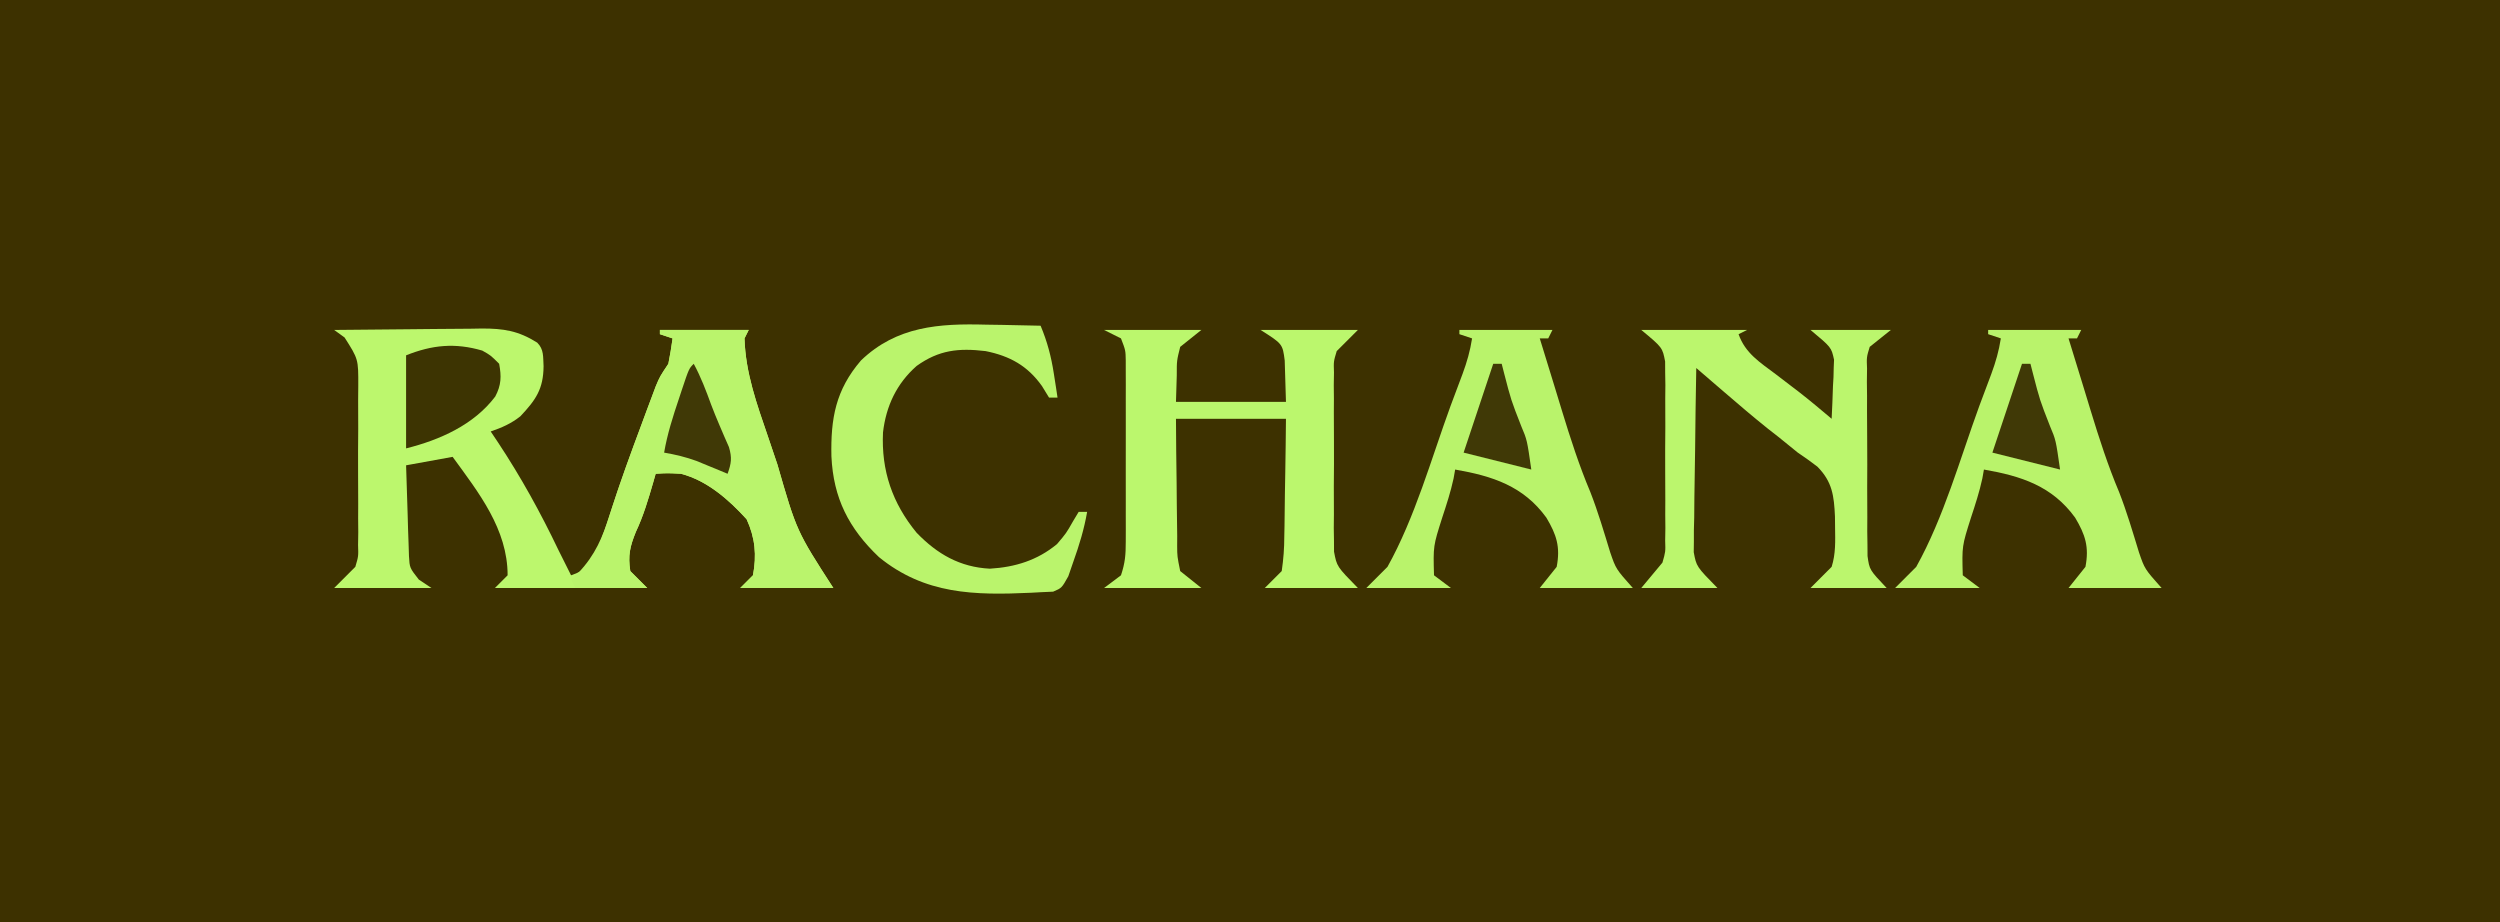 <?xml version="1.0" encoding="UTF-8"?>
<svg version="1.1" xmlns="http://www.w3.org/2000/svg" width="591" height="218">
<path d="M0 0 C195.03 0 390.06 0 591 0 C591 71.94 591 143.88 591 218 C395.97 218 200.94 218 0 218 C0 146.06 0 74.12 0 0 Z " fill="#3D3100" transform="translate(0,0)"/>
<path d="M0 0 C5.872 -0.074 11.743 -0.129 17.615 -0.165 C19.611 -0.18 21.607 -0.2 23.603 -0.226 C26.478 -0.263 29.352 -0.28 32.227 -0.293 C33.558 -0.316 33.558 -0.316 34.917 -0.34 C40.054 -0.341 43.525 0.182 48 3 C49.616 4.616 49.364 6.33 49.5 8.562 C49.461 13.978 47.65 16.547 44.02 20.406 C41.787 22.168 39.677 23.075 37 24 C37.568 24.848 38.137 25.696 38.723 26.57 C44.158 34.789 48.753 43.11 53 52 C53.996 54.002 54.995 56.002 56 58 C59.516 56.828 60.215 55.609 61.918 52.426 C63.475 48.934 64.621 45.332 65.786 41.694 C67.901 35.143 70.278 28.697 72.688 22.25 C73.08 21.19 73.473 20.13 73.878 19.037 C74.252 18.04 74.626 17.043 75.012 16.016 C75.346 15.121 75.681 14.227 76.026 13.306 C77 11 77 11 79 8 C79.39 6.01 79.732 4.01 80 2 C79.01 1.67 78.02 1.34 77 1 C77 0.67 77 0.34 77 0 C83.93 0 90.86 0 98 0 C97.67 0.66 97.34 1.32 97 2 C97.24 10.171 99.931 17.572 102.555 25.229 C103.309 27.426 104.049 29.628 104.787 31.83 C109.323 47.555 109.323 47.555 118 61 C110.74 61 103.48 61 96 61 C96.99 60.01 97.98 59.02 99 58 C99.904 53.267 99.512 49.108 97.5 44.75 C93.284 40.112 88.181 35.627 82 34 C78.791 33.832 78.791 33.832 76 34 C75.818 34.641 75.636 35.281 75.449 35.941 C74.271 39.994 73.116 43.928 71.312 47.75 C69.915 51.211 69.427 53.316 70 57 C71.32 58.32 72.64 59.64 74 61 C62.12 61 50.24 61 38 61 C38.99 60.01 39.98 59.02 41 58 C41 47.093 34.174 38.475 28 30 C24.37 30.66 20.74 31.32 17 32 C17.114 35.938 17.24 39.875 17.375 43.812 C17.406 44.932 17.437 46.052 17.469 47.205 C17.507 48.278 17.546 49.351 17.586 50.457 C17.633 51.942 17.633 51.942 17.681 53.456 C17.838 56.241 17.838 56.241 20 59 C20.99 59.66 21.98 60.32 23 61 C15.41 61 7.82 61 0 61 C2.475 58.525 2.475 58.525 5 56 C5.742 53.496 5.742 53.496 5.647 50.83 C5.671 49.323 5.671 49.323 5.695 47.786 C5.685 46.712 5.674 45.638 5.664 44.531 C5.669 43.418 5.674 42.305 5.679 41.158 C5.682 38.808 5.673 36.458 5.652 34.108 C5.625 30.512 5.652 26.92 5.684 23.324 C5.68 21.039 5.674 18.754 5.664 16.469 C5.674 15.395 5.684 14.321 5.695 13.214 C5.718 6.903 5.718 6.903 2.458 1.783 C1.647 1.195 0.836 0.606 0 0 Z " fill="#BCF76D" transform="translate(79,78)"/>
<path d="M0 0 C7.59 0 15.18 0 23 0 C21.35 1.32 19.7 2.64 18 4 C17.184 7.256 17.184 7.256 17.188 10.75 C17.095 13.844 17.095 13.844 17 17 C25.58 17 34.16 17 43 17 C42.938 14.938 42.876 12.875 42.812 10.75 C42.76 9.01 42.76 9.01 42.707 7.234 C42.203 3.302 42.203 3.302 37 0 C44.59 0 52.18 0 60 0 C58.35 1.65 56.7 3.3 55 5 C54.259 7.456 54.259 7.456 54.353 10.062 C54.337 11.044 54.322 12.025 54.305 13.036 C54.315 14.085 54.326 15.134 54.336 16.215 C54.331 17.303 54.326 18.392 54.321 19.513 C54.318 21.812 54.327 24.111 54.348 26.41 C54.375 29.922 54.348 33.431 54.316 36.943 C54.32 39.18 54.326 41.416 54.336 43.652 C54.326 44.699 54.316 45.746 54.305 46.825 C54.329 48.302 54.329 48.302 54.353 49.808 C54.357 50.668 54.361 51.528 54.365 52.414 C55.026 55.923 55.026 55.923 60 61 C52.74 61 45.48 61 38 61 C39.32 59.68 40.64 58.36 42 57 C42.418 54.123 42.605 51.613 42.609 48.734 C42.626 47.941 42.642 47.148 42.659 46.33 C42.708 43.803 42.729 41.277 42.75 38.75 C42.778 37.034 42.808 35.318 42.84 33.602 C42.917 29.401 42.958 25.202 43 21 C34.42 21 25.84 21 17 21 C17.028 26.056 17.071 31.107 17.153 36.161 C17.176 37.88 17.19 39.599 17.196 41.317 C17.205 43.791 17.246 46.262 17.293 48.734 C17.289 49.501 17.285 50.268 17.281 51.058 C17.295 53.518 17.295 53.518 18 57 C19.65 58.32 21.3 59.64 23 61 C15.41 61 7.82 61 0 61 C1.32 60.01 2.64 59.02 4 58 C4.978 55.065 5.127 53.174 5.129 50.117 C5.133 49.126 5.136 48.135 5.139 47.114 C5.137 46.045 5.135 44.976 5.133 43.875 C5.134 42.777 5.135 41.678 5.136 40.546 C5.136 38.223 5.135 35.9 5.13 33.576 C5.125 30.014 5.13 26.453 5.137 22.891 C5.136 20.635 5.135 18.38 5.133 16.125 C5.135 15.056 5.137 13.987 5.139 12.886 C5.136 11.895 5.133 10.904 5.129 9.883 C5.129 9.01 5.128 8.138 5.127 7.239 C5.088 4.828 5.088 4.828 4 2 C2.68 1.34 1.36 0.68 0 0 Z " fill="#BBF76D" transform="translate(261,78)"/>
<path d="M0 0 C7.26 0 14.52 0 22 0 C21.67 0.66 21.34 1.32 21 2 C20.34 2 19.68 2 19 2 C20.125 5.671 21.256 9.341 22.388 13.01 C23.009 15.03 23.624 17.052 24.238 19.074 C26.237 25.613 28.309 32.053 30.969 38.359 C32.785 43.01 34.193 47.81 35.656 52.582 C37.008 56.515 37.008 56.515 41 61 C33.74 61 26.48 61 19 61 C20.98 58.525 20.98 58.525 23 56 C23.907 51.282 22.956 48.388 20.562 44.375 C15.121 36.876 7.825 34.541 -1 33 C-1.122 33.694 -1.245 34.387 -1.371 35.102 C-2.061 38.283 -3.039 41.285 -4.062 44.375 C-6.197 51.094 -6.197 51.094 -6 58 C-4.68 58.99 -3.36 59.98 -2 61 C-8.6 61 -15.2 61 -22 61 C-19.525 58.525 -19.525 58.525 -17 56 C-10.474 44.285 -6.673 30.515 -2.086 17.954 C-1.154 15.419 -0.203 12.892 0.758 10.367 C1.798 7.548 2.537 4.96 3 2 C2.01 1.67 1.02 1.34 0 1 C0 0.67 0 0.34 0 0 Z " fill="#B9F36B" transform="translate(470,78)"/>
<path d="M0 0 C7.26 0 14.52 0 22 0 C21.67 0.66 21.34 1.32 21 2 C20.34 2 19.68 2 19 2 C20.125 5.671 21.256 9.341 22.388 13.01 C23.009 15.03 23.624 17.052 24.238 19.074 C26.237 25.613 28.309 32.053 30.969 38.359 C32.785 43.01 34.193 47.81 35.656 52.582 C37.008 56.515 37.008 56.515 41 61 C33.74 61 26.48 61 19 61 C20.98 58.525 20.98 58.525 23 56 C23.907 51.282 22.956 48.388 20.562 44.375 C15.121 36.876 7.825 34.541 -1 33 C-1.122 33.694 -1.245 34.387 -1.371 35.102 C-2.061 38.283 -3.039 41.285 -4.062 44.375 C-6.197 51.094 -6.197 51.094 -6 58 C-4.68 58.99 -3.36 59.98 -2 61 C-8.6 61 -15.2 61 -22 61 C-19.525 58.525 -19.525 58.525 -17 56 C-10.474 44.285 -6.673 30.515 -2.086 17.954 C-1.154 15.419 -0.203 12.892 0.758 10.367 C1.798 7.548 2.537 4.96 3 2 C2.01 1.67 1.02 1.34 0 1 C0 0.67 0 0.34 0 0 Z " fill="#B9F36B" transform="translate(345,78)"/>
<path d="M0 0 C6.93 0 13.86 0 21 0 C20.67 0.66 20.34 1.32 20 2 C20.24 10.171 22.931 17.572 25.555 25.229 C26.309 27.426 27.049 29.628 27.787 31.83 C32.323 47.555 32.323 47.555 41 61 C33.74 61 26.48 61 19 61 C19.99 60.01 20.98 59.02 22 58 C22.904 53.267 22.512 49.108 20.5 44.75 C16.284 40.112 11.181 35.627 5 34 C1.791 33.832 1.791 33.832 -1 34 C-1.182 34.641 -1.364 35.281 -1.551 35.941 C-2.729 39.994 -3.884 43.928 -5.688 47.75 C-7.085 51.211 -7.573 53.316 -7 57 C-5.68 58.32 -4.36 59.64 -3 61 C-8.61 61 -14.22 61 -20 61 C-20.33 60.34 -20.66 59.68 -21 59 C-20.402 58.443 -19.804 57.886 -19.188 57.312 C-15.327 53.231 -13.532 49.008 -11.875 43.688 C-9.559 36.465 -6.967 29.355 -4.312 22.25 C-3.92 21.19 -3.527 20.13 -3.123 19.038 C-2.748 18.041 -2.374 17.043 -1.988 16.016 C-1.654 15.121 -1.319 14.227 -0.974 13.306 C0 11 0 11 2 8 C2.39 6.01 2.732 4.01 3 2 C2.01 1.67 1.02 1.34 0 1 C0 0.67 0 0.34 0 0 Z " fill="#BAF46C" transform="translate(156,78)"/>
<path d="M0 0 C8.25 0 16.5 0 25 0 C24.01 0.495 24.01 0.495 23 1 C24.568 5.504 28.082 7.683 31.75 10.438 C32.975 11.373 34.199 12.309 35.422 13.246 C36.314 13.926 36.314 13.926 37.225 14.621 C39.875 16.68 42.437 18.834 45 21 C45.136 18.436 45.234 15.879 45.312 13.312 C45.375 12.231 45.375 12.231 45.439 11.127 C45.456 10.421 45.472 9.715 45.488 8.988 C45.514 8.344 45.541 7.7 45.568 7.036 C44.933 4.114 44.933 4.114 40 0 C46.27 0 52.54 0 59 0 C57.35 1.32 55.7 2.64 54 4 C53.258 6.444 53.258 6.444 53.369 9.148 C53.35 10.685 53.35 10.685 53.331 12.253 C53.344 13.354 53.357 14.455 53.371 15.59 C53.369 16.727 53.366 17.863 53.364 19.034 C53.365 21.438 53.378 23.841 53.403 26.244 C53.437 29.921 53.424 33.595 53.404 37.271 C53.411 39.607 53.421 41.942 53.434 44.277 C53.429 45.376 53.424 46.476 53.419 47.608 C53.434 48.636 53.45 49.663 53.467 50.722 C53.476 52.073 53.476 52.073 53.485 53.452 C53.941 56.708 53.941 56.708 58 61 C52.06 61 46.12 61 40 61 C41.65 59.35 43.3 57.7 45 56 C45.976 52.929 45.858 49.898 45.812 46.688 C45.799 45.405 45.799 45.405 45.785 44.096 C45.562 39.238 45.183 35.907 41.625 32.312 C40.121 31.158 38.577 30.054 37 29 C35.451 27.759 33.91 26.508 32.375 25.25 C31.591 24.638 30.807 24.026 29.999 23.396 C26.483 20.587 23.072 17.672 19.664 14.734 C19.021 14.181 18.377 13.628 17.714 13.058 C16.142 11.706 14.571 10.353 13 9 C12.873 15.441 12.786 21.882 12.725 28.324 C12.7 30.514 12.666 32.704 12.623 34.894 C12.562 38.047 12.534 41.198 12.512 44.352 C12.486 45.327 12.46 46.302 12.434 47.307 C12.433 48.227 12.433 49.148 12.432 50.096 C12.416 51.302 12.416 51.302 12.399 52.532 C13.037 55.939 13.037 55.939 18 61 C12.06 61 6.12 61 0 61 C1.65 59.02 3.3 57.04 5 55 C5.736 52.436 5.736 52.436 5.647 49.808 C5.663 48.824 5.678 47.839 5.695 46.825 C5.685 45.778 5.674 44.731 5.664 43.652 C5.669 42.563 5.674 41.473 5.679 40.351 C5.682 38.054 5.673 35.757 5.652 33.46 C5.625 29.945 5.652 26.434 5.684 22.92 C5.68 20.685 5.674 18.45 5.664 16.215 C5.674 15.166 5.684 14.117 5.695 13.036 C5.679 12.055 5.663 11.073 5.647 10.062 C5.643 9.203 5.639 8.344 5.635 7.459 C5.005 4.158 5.005 4.158 0 0 Z " fill="#BBF66D" transform="translate(388,78)"/>
<path d="M0 0 C1.864 0.027 1.864 0.027 3.766 0.055 C6.803 0.101 9.839 0.167 12.875 0.25 C14.455 4.041 15.374 7.495 16 11.562 C16.251 13.165 16.251 13.165 16.508 14.801 C16.629 15.609 16.75 16.417 16.875 17.25 C16.215 17.25 15.555 17.25 14.875 17.25 C14.318 16.343 13.761 15.435 13.188 14.5 C9.804 9.744 5.638 7.409 -0.125 6.25 C-6.503 5.491 -11.149 5.976 -16.438 9.762 C-21.177 13.942 -23.659 19.248 -24.383 25.465 C-24.811 34.508 -22.182 42.194 -16.438 49.188 C-11.568 54.229 -6.219 57.322 0.875 57.688 C6.866 57.329 12.113 55.705 16.75 51.875 C18.929 49.308 18.929 49.308 20.562 46.438 C20.996 45.716 21.429 44.994 21.875 44.25 C22.535 44.25 23.195 44.25 23.875 44.25 C23.17 48.326 22.017 52.106 20.625 56 C20.228 57.15 19.831 58.3 19.422 59.484 C17.875 62.25 17.875 62.25 15.836 63.121 C14.859 63.164 13.882 63.206 12.875 63.25 C12.151 63.29 11.427 63.331 10.682 63.373 C-2.754 63.994 -14.481 63.804 -25.344 54.945 C-32.493 48.141 -36.119 41.006 -36.578 31.13 C-36.764 22.172 -35.59 15.452 -29.586 8.457 C-21.164 0.374 -11.139 -0.31 0 0 Z " fill="#BAF46C" transform="translate(233.125,76.75)"/>
<path d="M0 0 C2 1.125 2 1.125 4 3.125 C4.553 6.097 4.514 8.155 3.078 10.863 C-1.965 17.553 -10.04 21.135 -18 23.125 C-18 15.865 -18 8.605 -18 1.125 C-11.828 -1.344 -6.432 -1.876 0 0 Z " fill="#3D3402" transform="translate(114,82.875)"/>
<path d="M0 0 C1.693 3.126 2.92 6.374 4.133 9.711 C4.756 11.356 5.423 12.985 6.117 14.602 C6.678 15.913 6.678 15.913 7.25 17.25 C7.606 18.06 7.962 18.869 8.328 19.703 C9.075 22.257 8.885 23.527 8 26 C7.004 25.584 7.004 25.584 5.988 25.16 C5.105 24.798 4.222 24.436 3.312 24.062 C2.442 23.703 1.572 23.343 0.676 22.973 C-1.882 22.043 -4.322 21.458 -7 21 C-6.251 16.609 -4.92 12.46 -3.5 8.25 C-3.274 7.566 -3.049 6.881 -2.816 6.176 C-1.127 1.127 -1.127 1.127 0 0 Z " fill="#403906" transform="translate(164,86)"/>
<path d="M0 0 C0.66 0 1.32 0 2 0 C2.182 0.713 2.364 1.426 2.551 2.16 C4.212 8.585 4.212 8.585 6.625 14.75 C8 18 8 18 9 25 C3.72 23.68 -1.56 22.36 -7 21 C-4.667 14 -2.333 7 0 0 Z " fill="#403906" transform="translate(478,86)"/>
<path d="M0 0 C0.66 0 1.32 0 2 0 C2.182 0.713 2.364 1.426 2.551 2.16 C4.212 8.585 4.212 8.585 6.625 14.75 C8 18 8 18 9 25 C3.72 23.68 -1.56 22.36 -7 21 C-4.667 14 -2.333 7 0 0 Z " fill="#403906" transform="translate(353,86)"/>
</svg>
